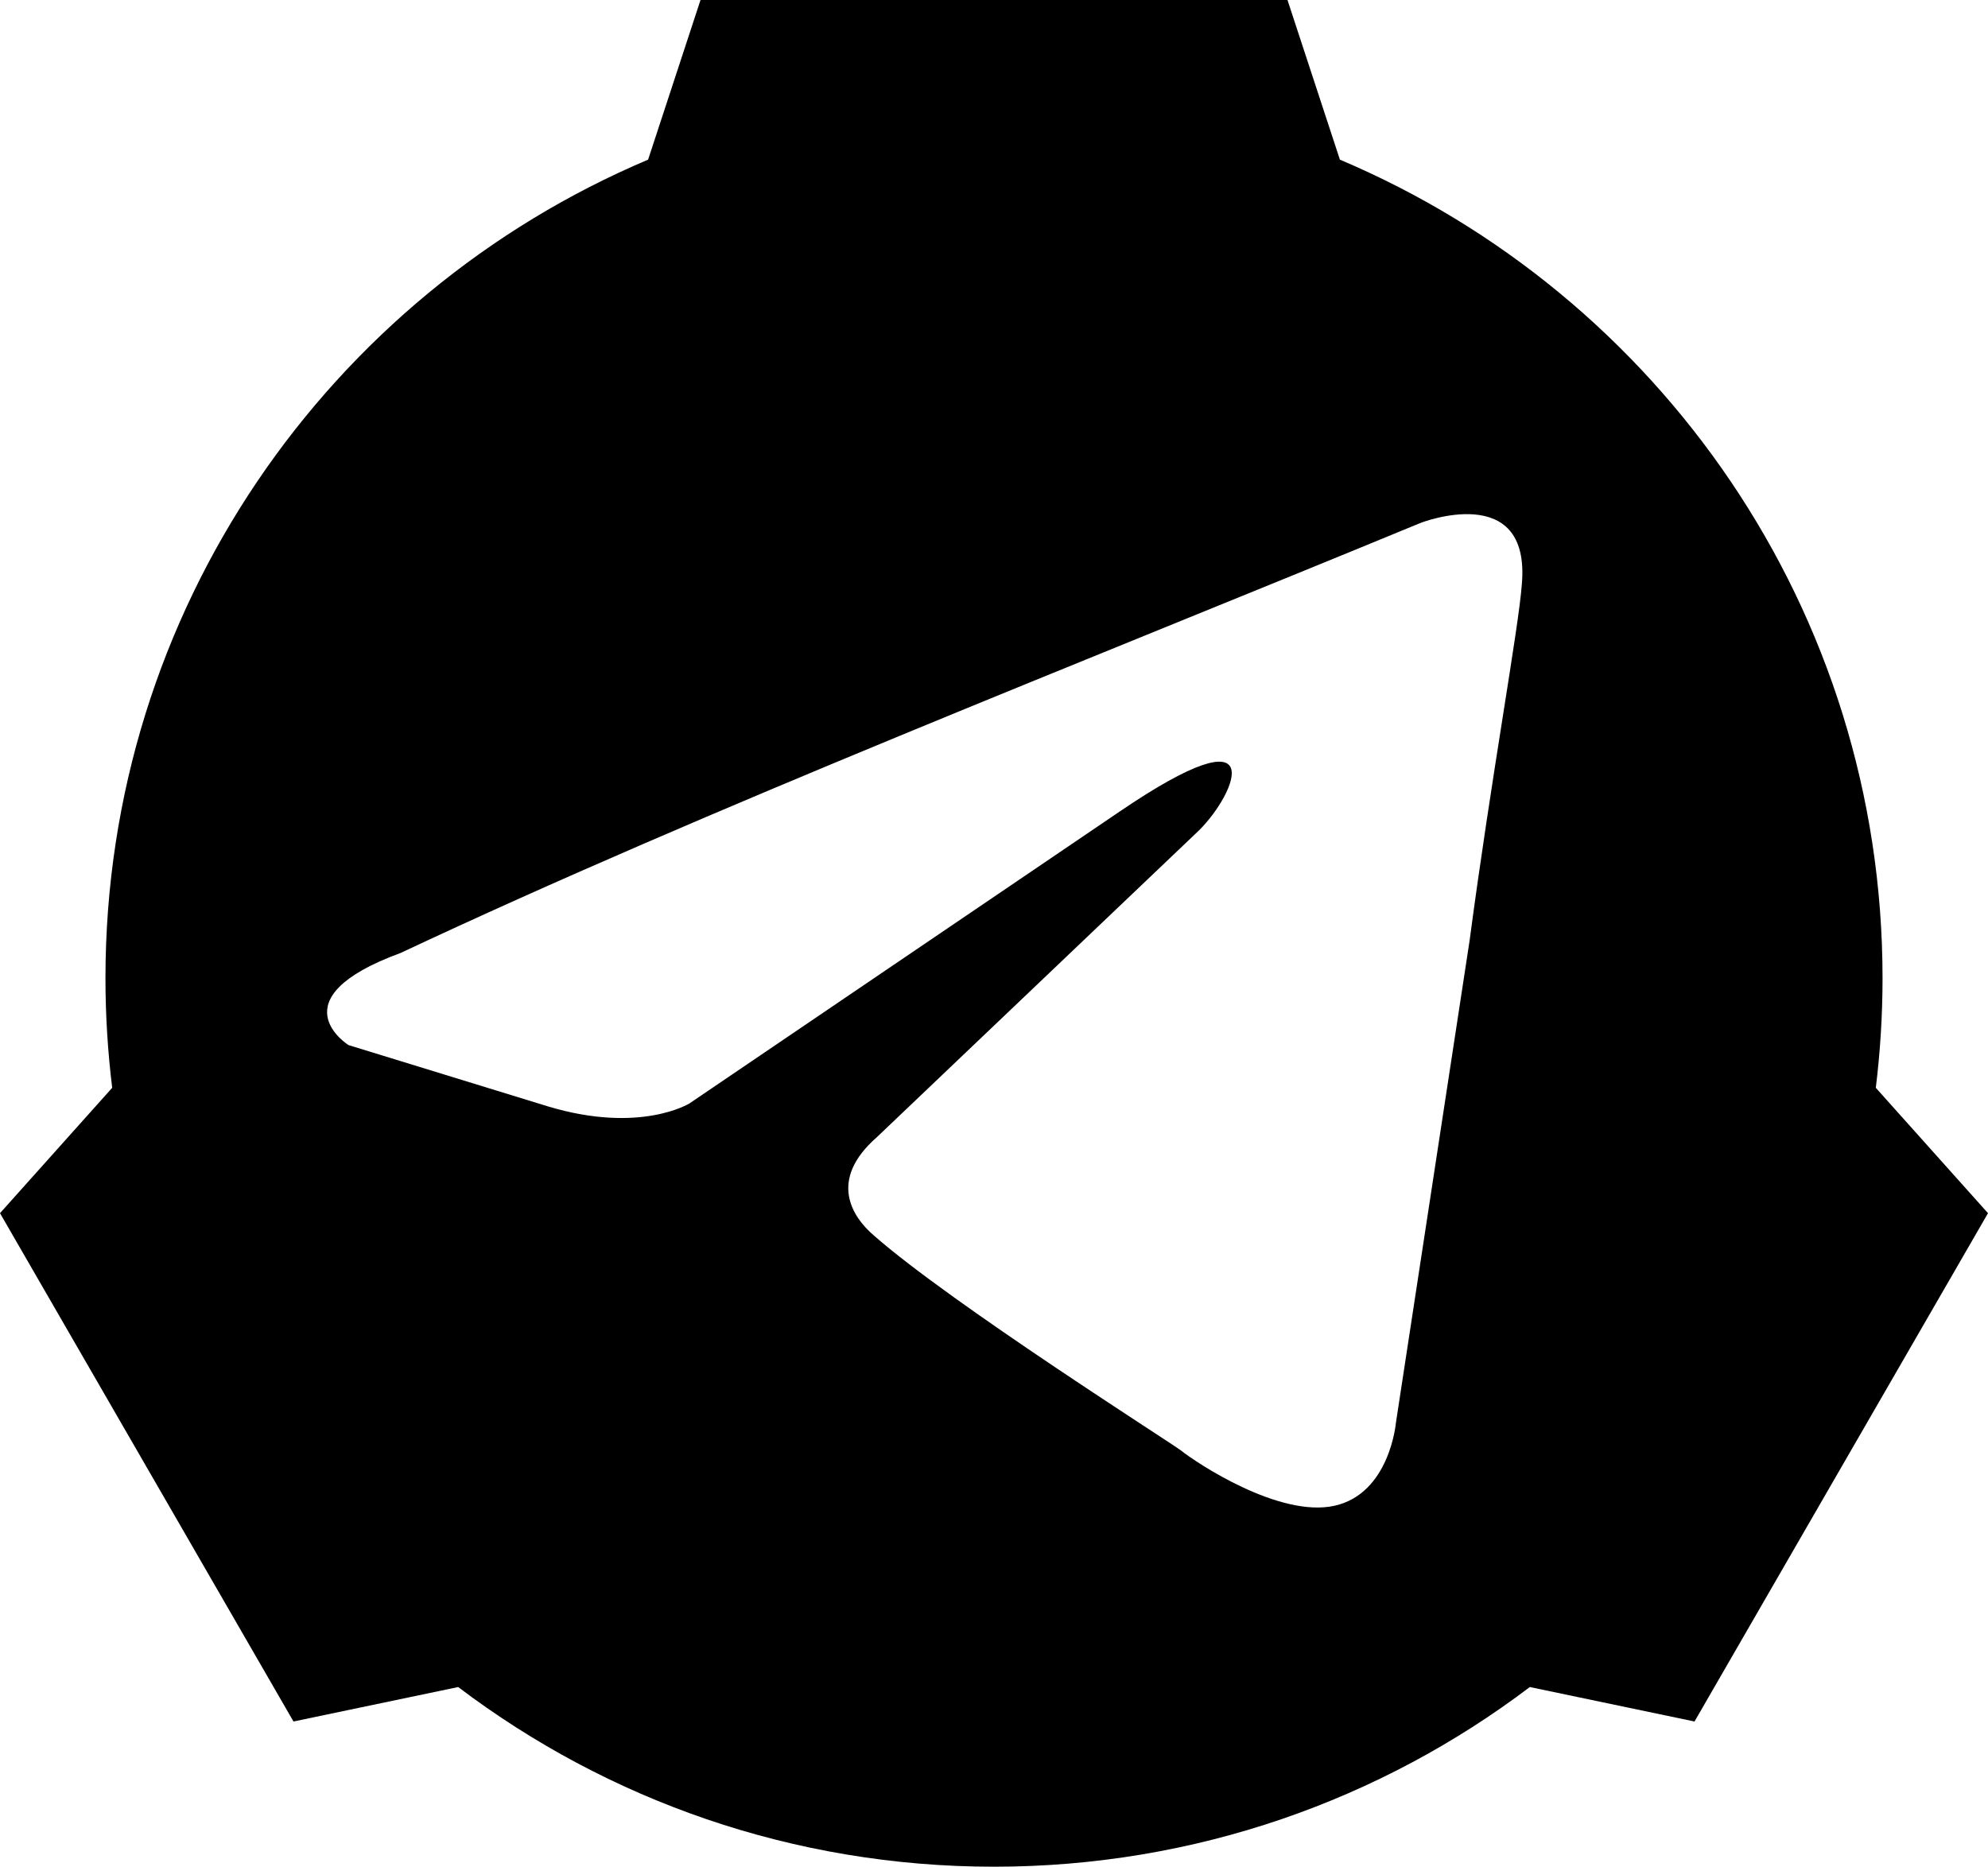 <?xml version="1.0" encoding="utf-8"?><svg xmlns="http://www.w3.org/2000/svg" xmlns:xlink="http://www.w3.org/1999/xlink" id="telegram_logo" x="0" y="0" baseProfile="tiny" overflow="visible" version="1.2" viewBox="0 0 2215 2080" xml:space="preserve"><path d="M2090 1212.1c4.9-40 7.5-80.8 7.5-122.1 0-410-249.3-761.8-604.6-912.1L1434.5 0h-654l-58.4 177.9C366.8 328.2 117.5 680 117.5 1090c0 41.4 2.6 82.1 7.5 122.1L0 1351.8l327 566.4 183.5-38.4c166 125.7 372.8 200.2 597 200.2s431-74.5 597-200.2l183.5 38.4 327-566.4-125-139.7zm-394.4-561c-3.4 47.9-34.2 215.6-58.2 397l-82.1 537.3s-6.8 78.7-68.4 92.4c-61.6 13.7-154-47.9-171.1-61.6-13.7-10.3-256.7-164.3-342.2-239.6-24-20.5-51.3-61.6 3.4-109.5l359.3-342.2c41.1-41.1 82.1-136.9-89-20.5l-479.1 325.1s-54.8 34.2-157.4 3.4l-222.5-68.4s-82.1-51.3 58.2-102.7c342.2-160.9 763.2-325.1 1136.2-479.1-.1 0 123.1-48 112.9 68.4z"/></svg>